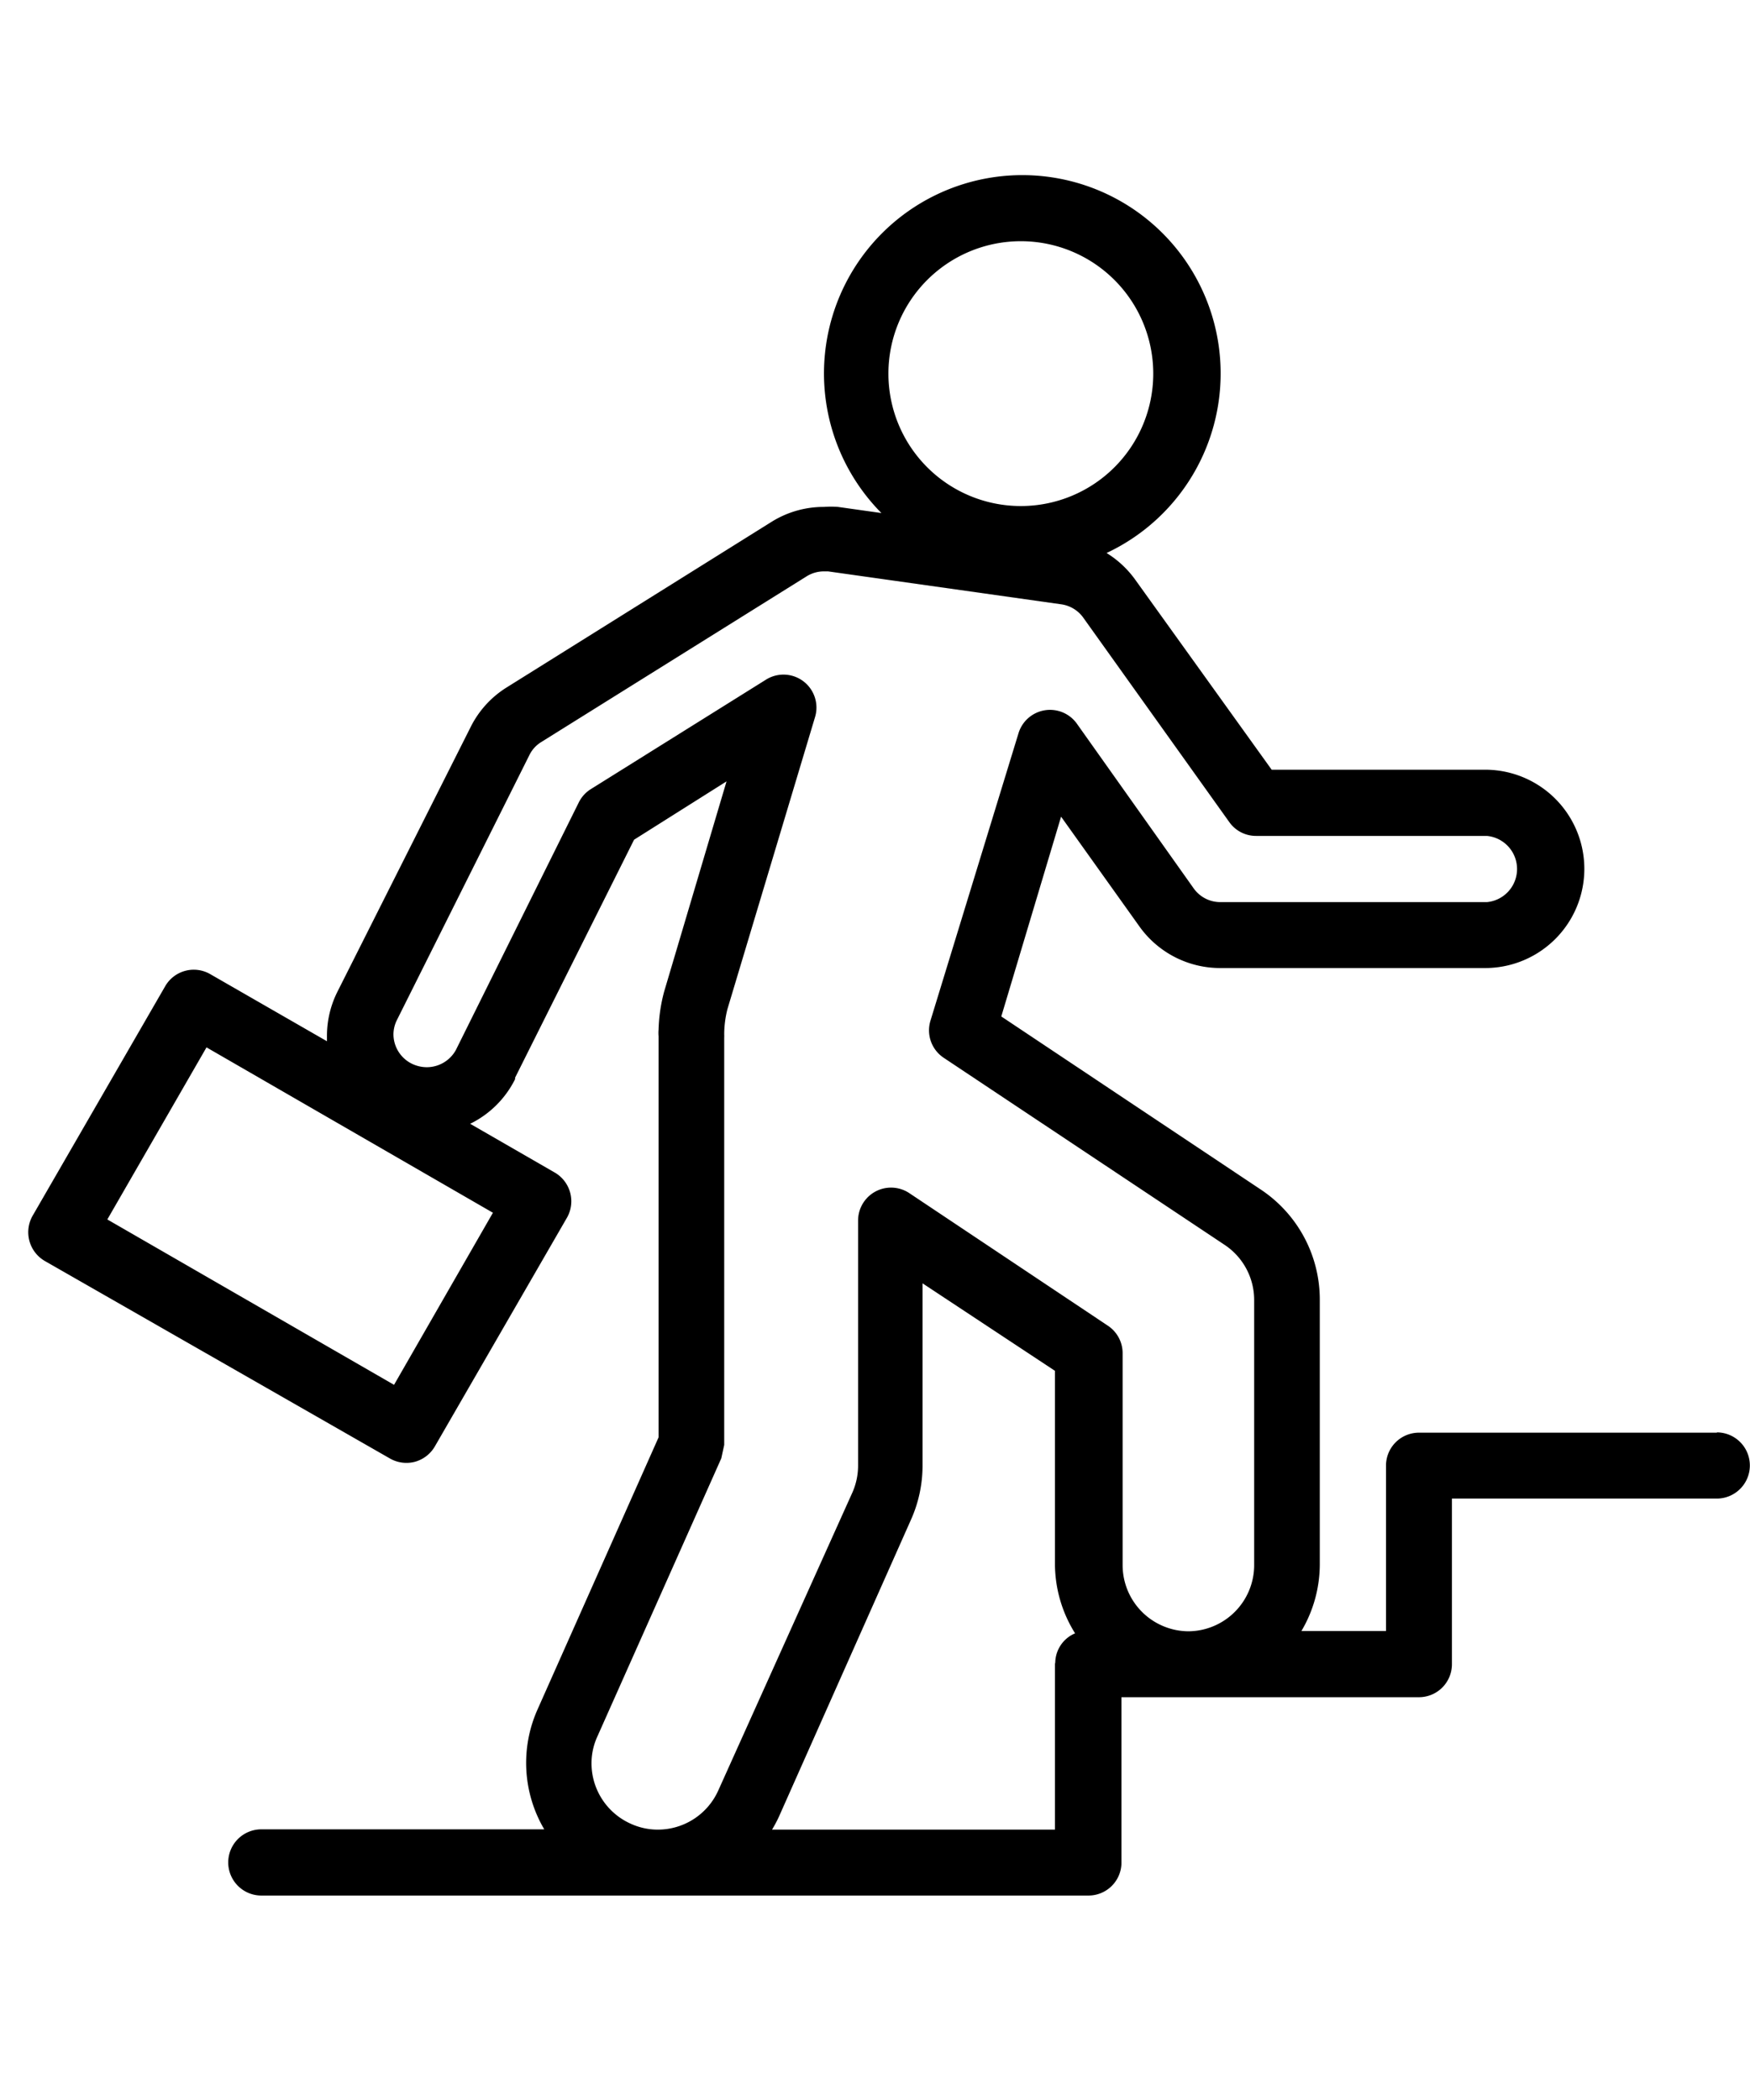 <svg xmlns="http://www.w3.org/2000/svg" width="50" viewBox="20 22 60 60"><title>ic-reprise-emploi</title><g id="Calque_33" data-name="Calque 33"><path d="M78.87,65.12H68.65a1.13,1.13,0,0,0-1.13,1.13v5.67h-2.9a4.5,4.5,0,0,0,.63-2.27V60.58a4.53,4.53,0,0,0-2-3.78l-8.92-5.95L56.38,44l2.69,3.77a3.4,3.4,0,0,0,2.77,1.42h9.08a3.4,3.4,0,0,0,0-6.8H63.6L58.94,35.9a3.42,3.42,0,0,0-1-.94,6.8,6.8,0,1,0-7.72-1.37l-1.49-.21a3.18,3.18,0,0,0-.48,0,3.37,3.37,0,0,0-1.81.52l-9.07,5.67a3.37,3.37,0,0,0-1.24,1.37L31.57,50a3.37,3.37,0,0,0-.36,1.52c0,.06,0,.12,0,.18l-4-2.3a1.13,1.13,0,0,0-1.55.42l-4.54,7.86a1.14,1.14,0,0,0,.41,1.55L33.36,66a1.14,1.14,0,0,0,.86.12,1.14,1.14,0,0,0,.69-.53l4.54-7.86A1.14,1.14,0,0,0,39,56.19l-2.88-1.66A3.38,3.38,0,0,0,37.66,53l0-.05,4.08-8.16,3.17-2L42.77,50a5.57,5.57,0,0,0-.19,1.3,1.32,1.32,0,0,0,0,.23V65.28l-4.15,9.33a4.49,4.49,0,0,0,.23,4.11h-9.7a1.13,1.13,0,0,0,0,2.27H57.31a1.13,1.13,0,0,0,1.14-1.13V74.19H68.65a1.13,1.13,0,0,0,1.13-1.13V67.38h9.08a1.13,1.13,0,1,0,0-2.27ZM33.51,63.48l-9.83-5.67,3.4-5.9,9.82,5.67ZM55,24.27a4.54,4.54,0,1,1-4.54,4.54A4.54,4.54,0,0,1,55,24.27ZM40.48,75.54,44.73,66l.1-.46V51.58a1.16,1.16,0,0,0,0-.12,3.57,3.57,0,0,1,.11-.86l3-10a1.13,1.13,0,0,0-1.69-1.29l-6,3.75a1.13,1.13,0,0,0-.41.46L35.63,52l0,0a1.14,1.14,0,0,1-1,.59,1.18,1.18,0,0,1-.51-.12,1.13,1.13,0,0,1-.63-1,1.11,1.11,0,0,1,.12-.5l4.54-9.08a1.08,1.08,0,0,1,.41-.45l9.08-5.67a1.12,1.12,0,0,1,.6-.18h.15l8,1.13a1.12,1.12,0,0,1,.76.47l5,7a1.12,1.12,0,0,0,.92.47h7.91a1.14,1.14,0,0,1,0,2.27H61.85a1.12,1.12,0,0,1-.93-.48l-4-5.64a1.13,1.13,0,0,0-2,.33L51.9,51a1.13,1.13,0,0,0,.46,1.27L62,58.69a2.27,2.27,0,0,1,1,1.89v9.08a2.27,2.27,0,0,1-2.25,2.27h0a2.27,2.27,0,0,1-2.26-2.27V62.39a1.13,1.13,0,0,0-.51-.94l-6.8-4.54a1.13,1.13,0,0,0-1.76.94v8.39a2.28,2.28,0,0,1-.19.92L44.63,77.38a2.27,2.27,0,0,1-2.08,1.35,2.22,2.22,0,0,1-.92-.2,2.27,2.27,0,0,1-1.35-2.08A2.2,2.2,0,0,1,40.48,75.54Zm15.69-2.49v5.68h-9.7a4.48,4.48,0,0,0,.23-.43l4.54-10.21a4.53,4.53,0,0,0,.39-1.84V60l4.54,3v6.65A4.5,4.5,0,0,0,56.86,72a1.11,1.11,0,0,0-.68,1Z"></path></g></svg>
